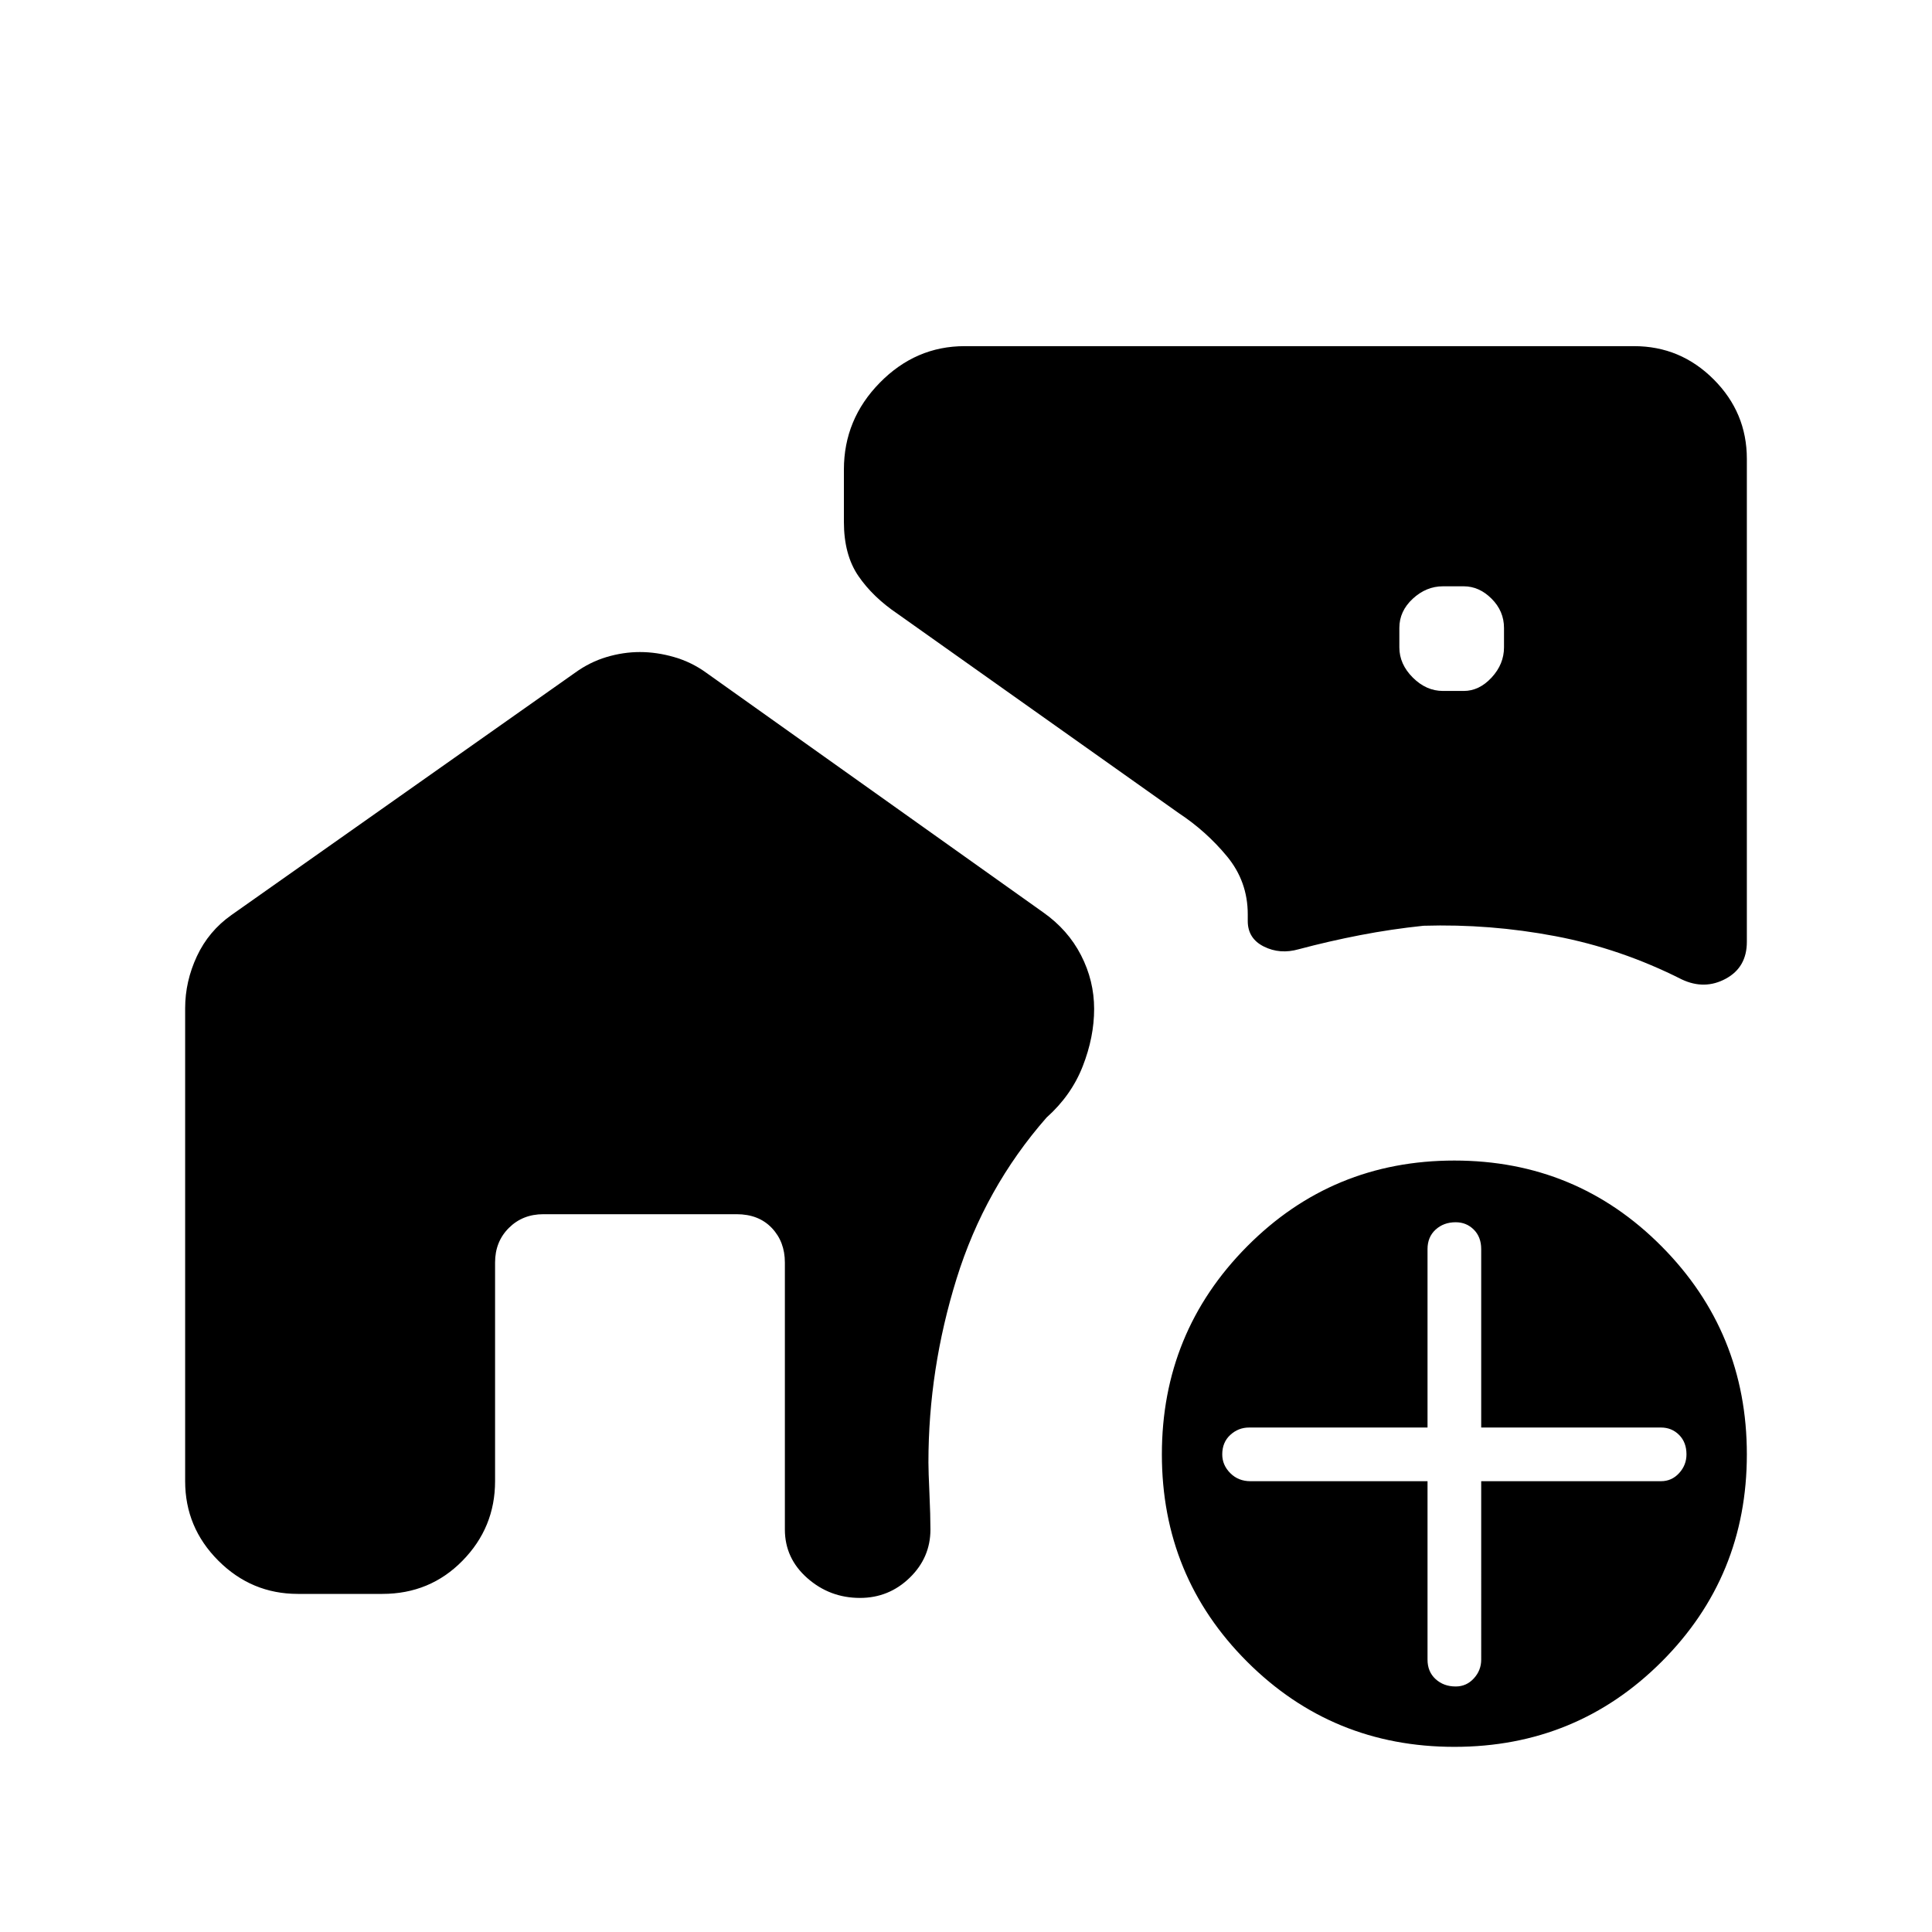 <svg xmlns="http://www.w3.org/2000/svg" height="40" viewBox="0 -960 960 960" width="40"><path d="M717-616.67h10.33q7.67 0 13.84-6.66 6.16-6.67 6.16-15V-648q0-8.33-6.16-14.5-6.17-6.17-13.84-6.17H717q-8.33 0-15 6.17t-6.67 14.5v9.67q0 8.33 6.67 15 6.67 6.66 15 6.66ZM722.67-92q-60.67 0-103-42.33-42.34-42.34-42.34-103 0-60.67 42.34-103.34 42.33-42.66 103-42.66 60.66 0 103 42.66Q868-298 868-237.33q0 60.66-42.33 103Q783.33-92 722.67-92Zm-13.34-132v88.67q0 6 4 9.66 4 3.67 10 3.67 5.34 0 9-4 3.67-4 3.67-9.33V-224h89.33q5.34 0 9-4 3.67-4 3.67-9.33 0-6-3.67-9.67-3.66-3.67-9-3.67H736v-88.66q0-6-3.67-9.67-3.66-3.67-9-3.67-6 0-10 3.67t-4 9.67v88.66h-88.66q-5.34 0-9.34 3.67t-4 9.67q0 5.33 4 9.33t10 4h88ZM318-636q8.33 0 17 2.5t16 7.83l167.33 119q12.34 8.67 18.84 21.34 6.5 12.66 6.5 26.66t-5.67 28.5q-5.67 14.5-18 25.5-30.67 35-44.67 80t-14 91.34q0 4.33.5 15.33t.5 18q0 14-10.33 24t-24.67 10q-15 0-26.16-9.83Q390-185.67 390-200v-132.67q0-10.33-6.5-17.16-6.5-6.84-17.5-6.84h-96q-10.33 0-17.17 6.84Q246-343 246-332.67V-224q0 23-16.17 39.5Q213.67-168 190-168h-42q-23 0-39.5-16.5T92-224v-235q0-13.33 5.83-25.83 5.84-12.5 17.17-20.5l170.67-120.34q7.33-5.33 15.66-7.83 8.34-2.5 16.67-2.5Zm494-152q23 0 39.5 16.5T868-732v240q0 12.67-10.5 18.33-10.5 5.67-21.83.34-30.34-15.34-62.84-21.5-32.5-6.17-65.5-5.17-16 1.67-31.5 4.67t-30.5 7q-9.33 2.66-17.33-1.34-8-4-8-12.66v-3.34q0-16.33-10.33-28.83-10.34-12.5-24-21.5L446-655q-12.33-8.33-19.5-18.83-7.17-10.5-7.17-26.84v-26q0-25 17.84-43.16Q455-788 479.33-788H812Z"/></svg>